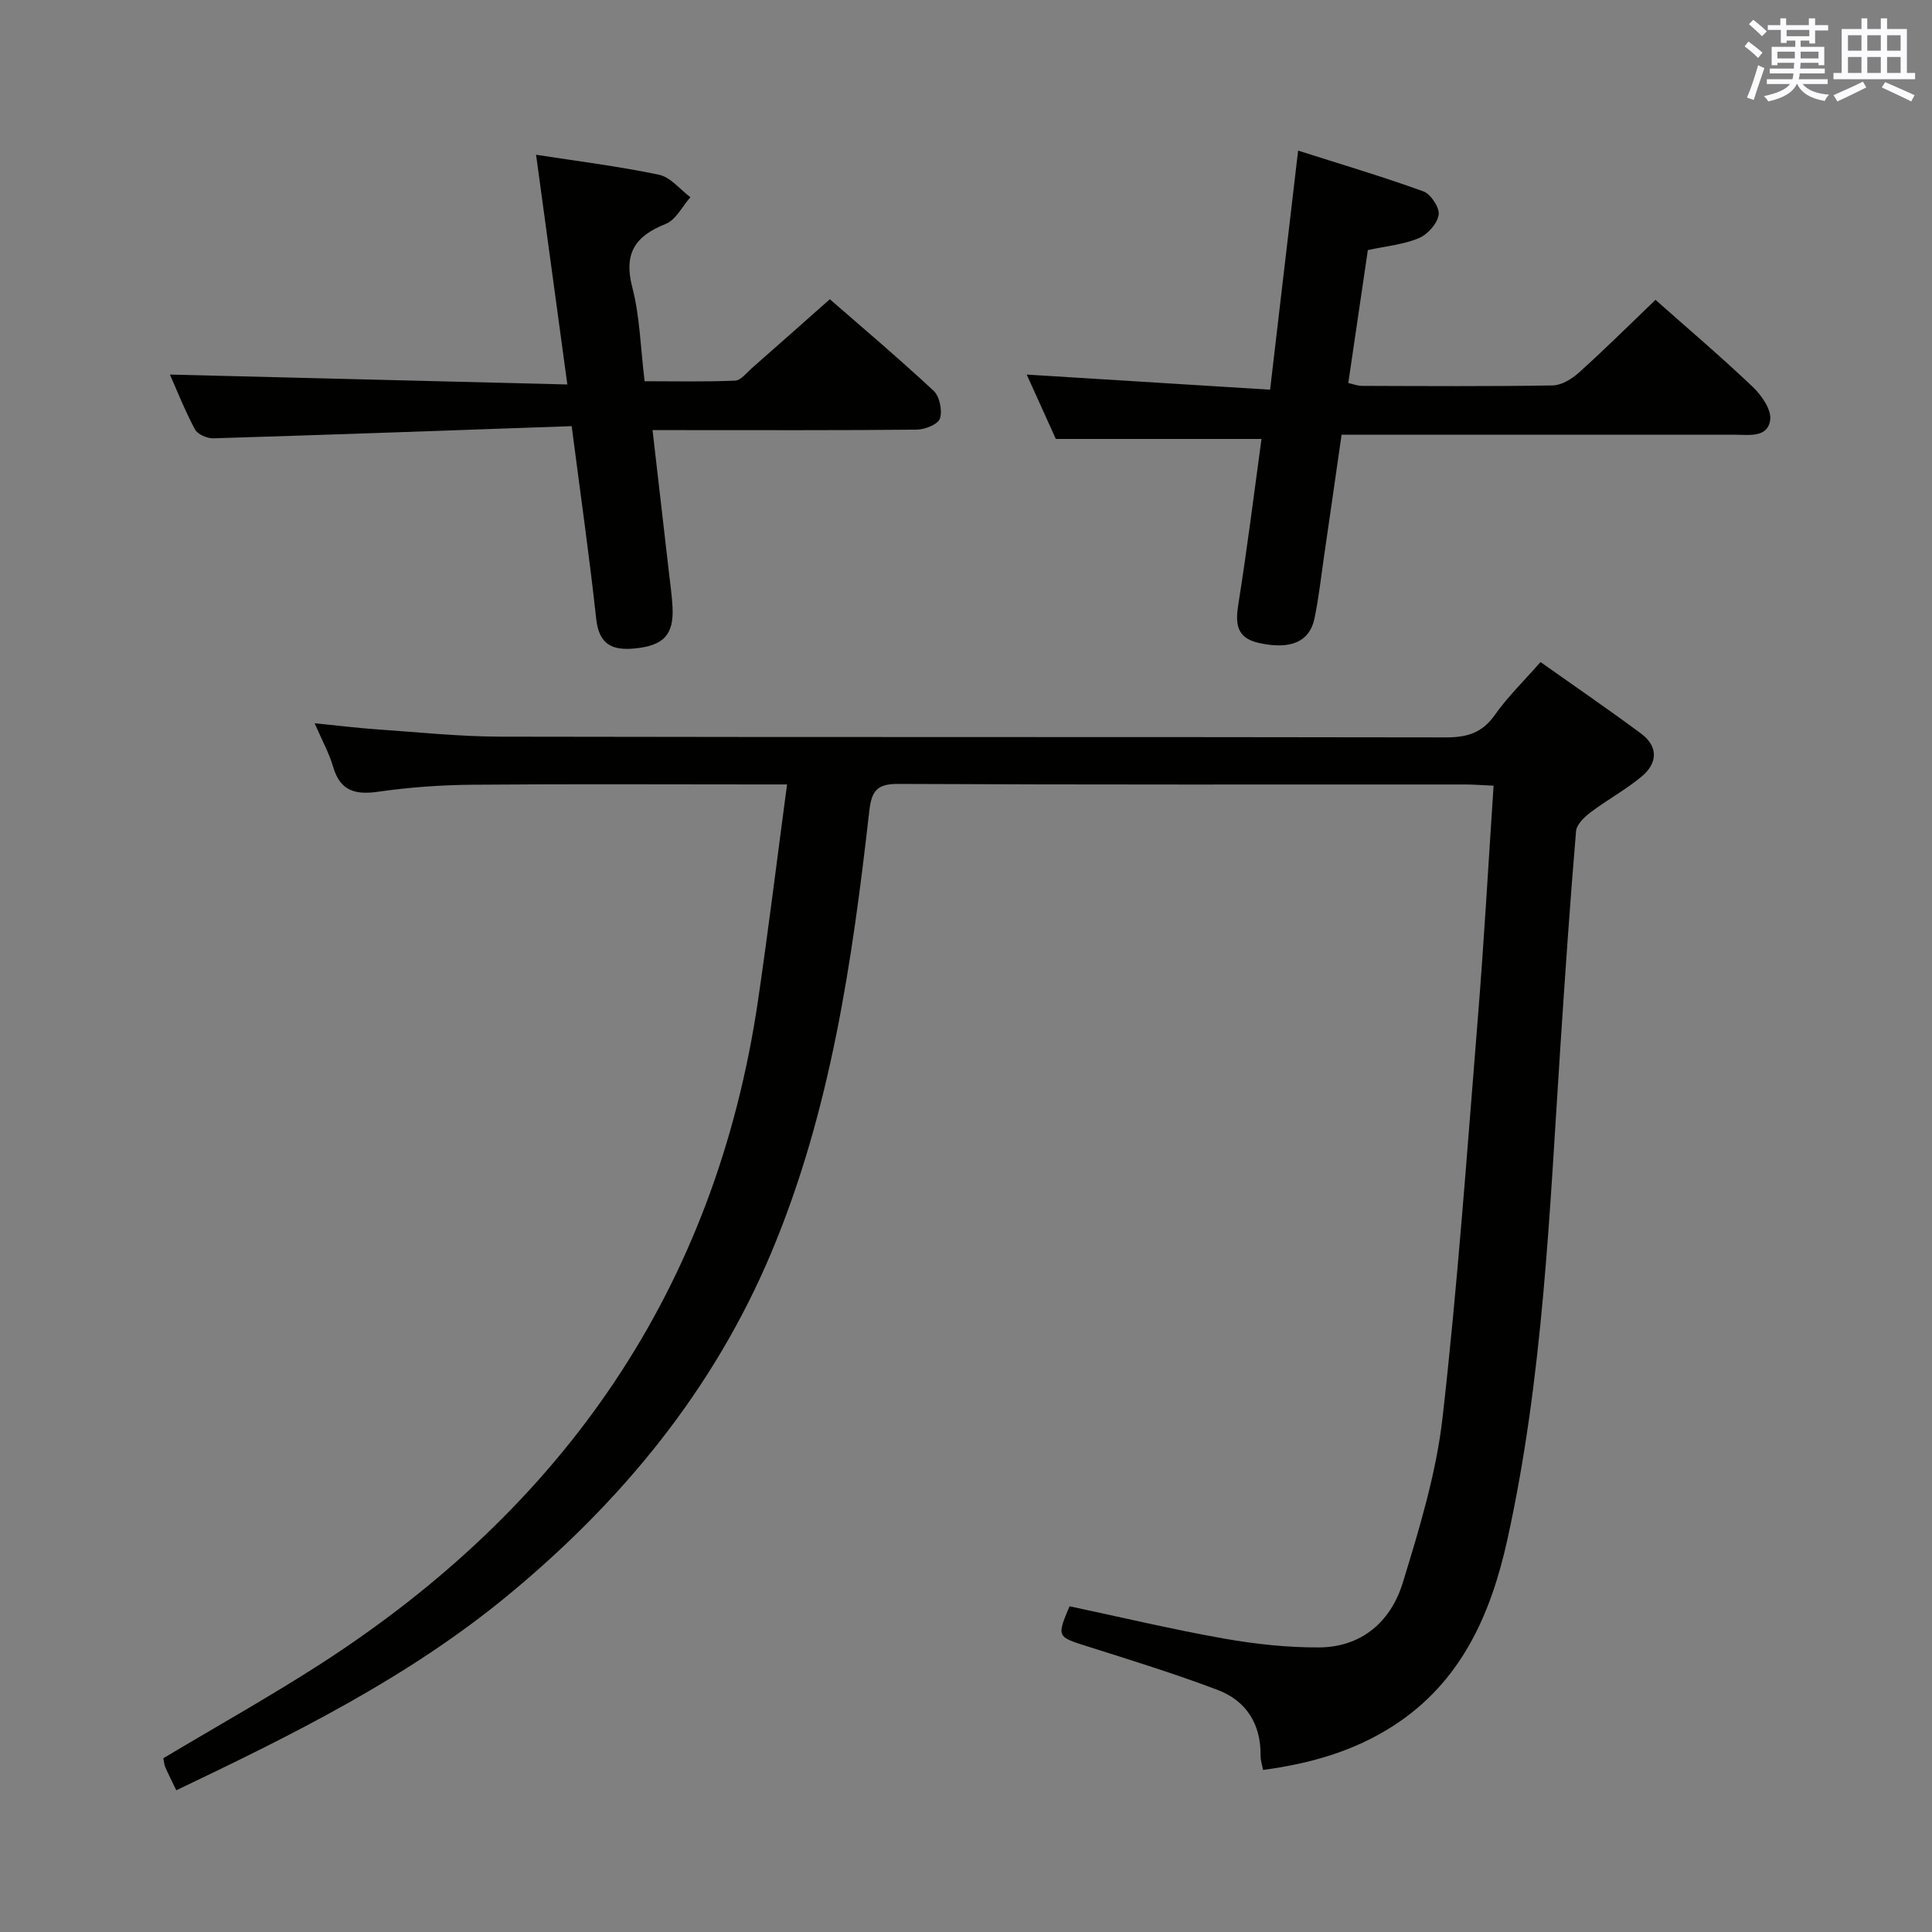 <svg enable-background="new 0 0 400 400" viewBox="0 0 400 400" xmlns="http://www.w3.org/2000/svg"><rect x="0" y="0" width="400" height="400" fill="#808080" stroke="none"/><g fill="#010100"><path d="m309.23 162.67c-2.52-.11-4.16-.25-5.79-.25-39.16-.01-78.32.07-117.49-.12-4.43-.02-5.5 1.5-5.97 5.59-3.54 31.2-8.01 62.23-20.3 91.47-11.94 28.4-30.91 51.44-54.52 70.93-20.71 17.1-44.5 28.83-68.66 40.37-.88-1.84-1.64-3.31-2.29-4.82-.25-.59-.28-1.28-.39-1.82 10.94-6.54 21.94-12.69 32.52-19.5 50.38-32.47 81.81-77.55 90.61-137.45 2.14-14.59 3.94-29.23 6-44.66-2.69 0-4.45 0-6.22 0-19.66 0-39.33-.11-58.99.06-6.47.06-12.97.52-19.37 1.44-4.78.69-7.93-.1-9.4-5.15-.82-2.82-2.29-5.46-3.83-9.02 4.76.47 8.78.98 12.82 1.26 8.61.59 17.24 1.51 25.86 1.52 65.16.13 130.32.03 195.48.15 4.35.01 7.53-.87 10.16-4.61 2.65-3.77 6.02-7.03 9.49-10.99 7.08 5.02 14.06 9.79 20.84 14.83 3.61 2.69 3.37 6.14.11 8.86-3.29 2.75-7.14 4.82-10.58 7.42-1.3.98-2.91 2.52-3.02 3.93-1.24 14.74-2.25 29.5-3.22 44.27-2.26 34.3-3.55 68.71-11.01 102.44-3.43 15.5-9.58 29.46-23.61 38.5-8.12 5.23-17.15 7.82-26.96 9.13-.2-1.09-.52-2-.51-2.91.09-6.59-2.95-11.42-8.95-13.68-8.83-3.34-17.86-6.14-26.86-8.98-6.35-2.01-6.43-1.95-3.74-8.32 10.61 2.25 21.22 4.78 31.93 6.68 6.48 1.15 13.13 1.87 19.7 1.84 8.86-.04 14.9-5.37 17.36-13.39 3.44-11.21 6.92-22.64 8.24-34.22 3.11-27.39 5.06-54.92 7.28-82.41 1.29-15.89 2.18-31.82 3.28-48.39z"/><path d="m118.36 88.23c-25.02.88-49.6 1.77-74.18 2.52-1.29.04-3.26-.82-3.81-1.84-2.1-3.92-3.74-8.09-5.19-11.36 26.97.67 54.09 1.35 82.28 2.05-2.23-16.41-4.32-31.74-6.47-47.56 8.56 1.33 17.08 2.38 25.45 4.14 2.39.5 4.35 3.04 6.5 4.65-1.68 1.9-3.01 4.7-5.11 5.53-6.34 2.52-8.75 6.09-6.92 13.13 1.57 6.05 1.7 12.47 2.55 19.44 6.22 0 12.49.14 18.73-.12 1.19-.05 2.37-1.62 3.46-2.58 5.26-4.61 10.49-9.26 16.16-14.28 6.4 5.58 14.1 12.09 21.48 18.95 1.25 1.16 1.84 4.08 1.32 5.74-.37 1.19-3.1 2.3-4.79 2.31-16.32.17-32.64.1-48.96.1-1.79 0-3.57 0-5.76 0 1.19 10.29 2.31 19.99 3.42 29.68.26 2.31.6 4.62.72 6.93.3 5.78-1.87 8-7.75 8.59-4.74.48-7.48-.79-8.06-6.17-1.39-12.81-3.23-25.61-5.07-39.85z"/><path d="m342.75 62.08c6.76 5.99 13.61 11.81 20.12 18 1.83 1.74 3.91 4.71 3.63 6.83-.5 3.81-4.44 3.09-7.37 3.09-25.16.01-50.32 0-75.48 0-1.82 0-3.65 0-5.89 0-1.23 8.55-2.42 16.9-3.64 25.24-.62 4.27-1.09 8.58-1.97 12.8-1.02 4.9-5.06 6.56-11.66 5.04-4.52-1.04-4.74-4.01-4.1-8.03 1.83-11.45 3.25-22.96 4.79-34.17-14.16 0-27.89 0-42.58 0-1.68-3.71-3.83-8.47-6.03-13.33 16.8 1.04 33.14 2.06 50.39 3.13 1.97-16.82 3.84-32.73 5.8-49.5 8.49 2.71 17.3 5.32 25.93 8.44 1.54.56 3.4 3.38 3.17 4.85-.28 1.83-2.28 4.07-4.09 4.83-3.14 1.32-6.69 1.64-10.57 2.48-1.31 8.91-2.65 18.05-4.05 27.52 1.04.23 1.93.59 2.82.59 13.16.04 26.33.13 39.49-.09 1.85-.03 3.98-1.34 5.44-2.66 5.32-4.78 10.39-9.82 15.85-15.06z"/></g><path d="m361.2 9.6.8-1c.9.7 1.9 1.4 2.9 2.3l-.9 1.1c-1-1-2-1.8-2.8-2.4zm.5 10.6c.9-2.1 1.6-4.3 2.3-6.7.4.2.8.4 1.3.6-.7 2.1-1.5 4.3-2.2 6.6zm.4-15.2.9-.9c1 .8 2 1.6 2.8 2.4l-1 1c-.9-.9-1.8-1.7-2.7-2.5zm12.5-1.2h1.2v1.4h2.7v1.1h-2.7v2.7h-1.2v-.6h-1.8v1.3h4.9v3.8h-1.2v-.5h-3.7c0 .4-.1.9-.1 1.2h5.1v1h-5.2c0 .5-.1.9-.2 1.2h6v1h-5.2c1.1 1.3 2.9 2 5.5 2.2-.4.4-.7.8-.9 1.3-2.9-.5-4.8-1.6-5.7-3.5h-.1c-.8 1.7-2.7 2.9-5.9 3.6-.2-.4-.6-.8-.9-1.1 2.8-.6 4.6-1.4 5.4-2.5h-4.8v-1h5.3c.1-.3.2-.7.2-1.2h-4.9v-1h5c0-.4 0-.8.1-1.2h-3.5v.5h-1.2v-3.8h4.9v-1.3h-1.8v.5h-1.2v-2.7h-2.7v-1h2.6v-1.4h1.2v1.4h4.7v-1.4zm-6.6 8.3h3.6c0-.4 0-.9 0-1.4h-3.6zm1.9-4.6h4.7v-1.3h-4.7zm6.6 3.2h-3.7v1.4h3.7z" fill="#fbfafc"/><path d="m385.3 3.8h1.3v2.2h2.8v-2.2h1.3v2.2h4.1v9.1h1.7v1.3h-16.9v-1.3h1.7v-9.1h4.1v-2.2zm.4 13.1.7 1.2c-1.8.9-3.8 1.9-6 2.9-.2-.4-.5-.8-.8-1.3 2.3-1 4.3-1.9 6.1-2.8zm-3.1-6.4h2.8v-3.2h-2.8zm0 4.6h2.8v-3.3h-2.8zm4-4.6h2.8v-3.2h-2.8zm0 4.6h2.8v-3.3h-2.8zm3.7 1.9c2.1.9 4.1 1.8 6.1 2.7l-.7 1.3c-2.2-1.1-4.2-2-6.1-2.9zm3.2-9.7h-2.8v3.2h2.8zm-2.8 7.8h2.8v-3.3h-2.8z" fill="#fbfafc"/></svg>